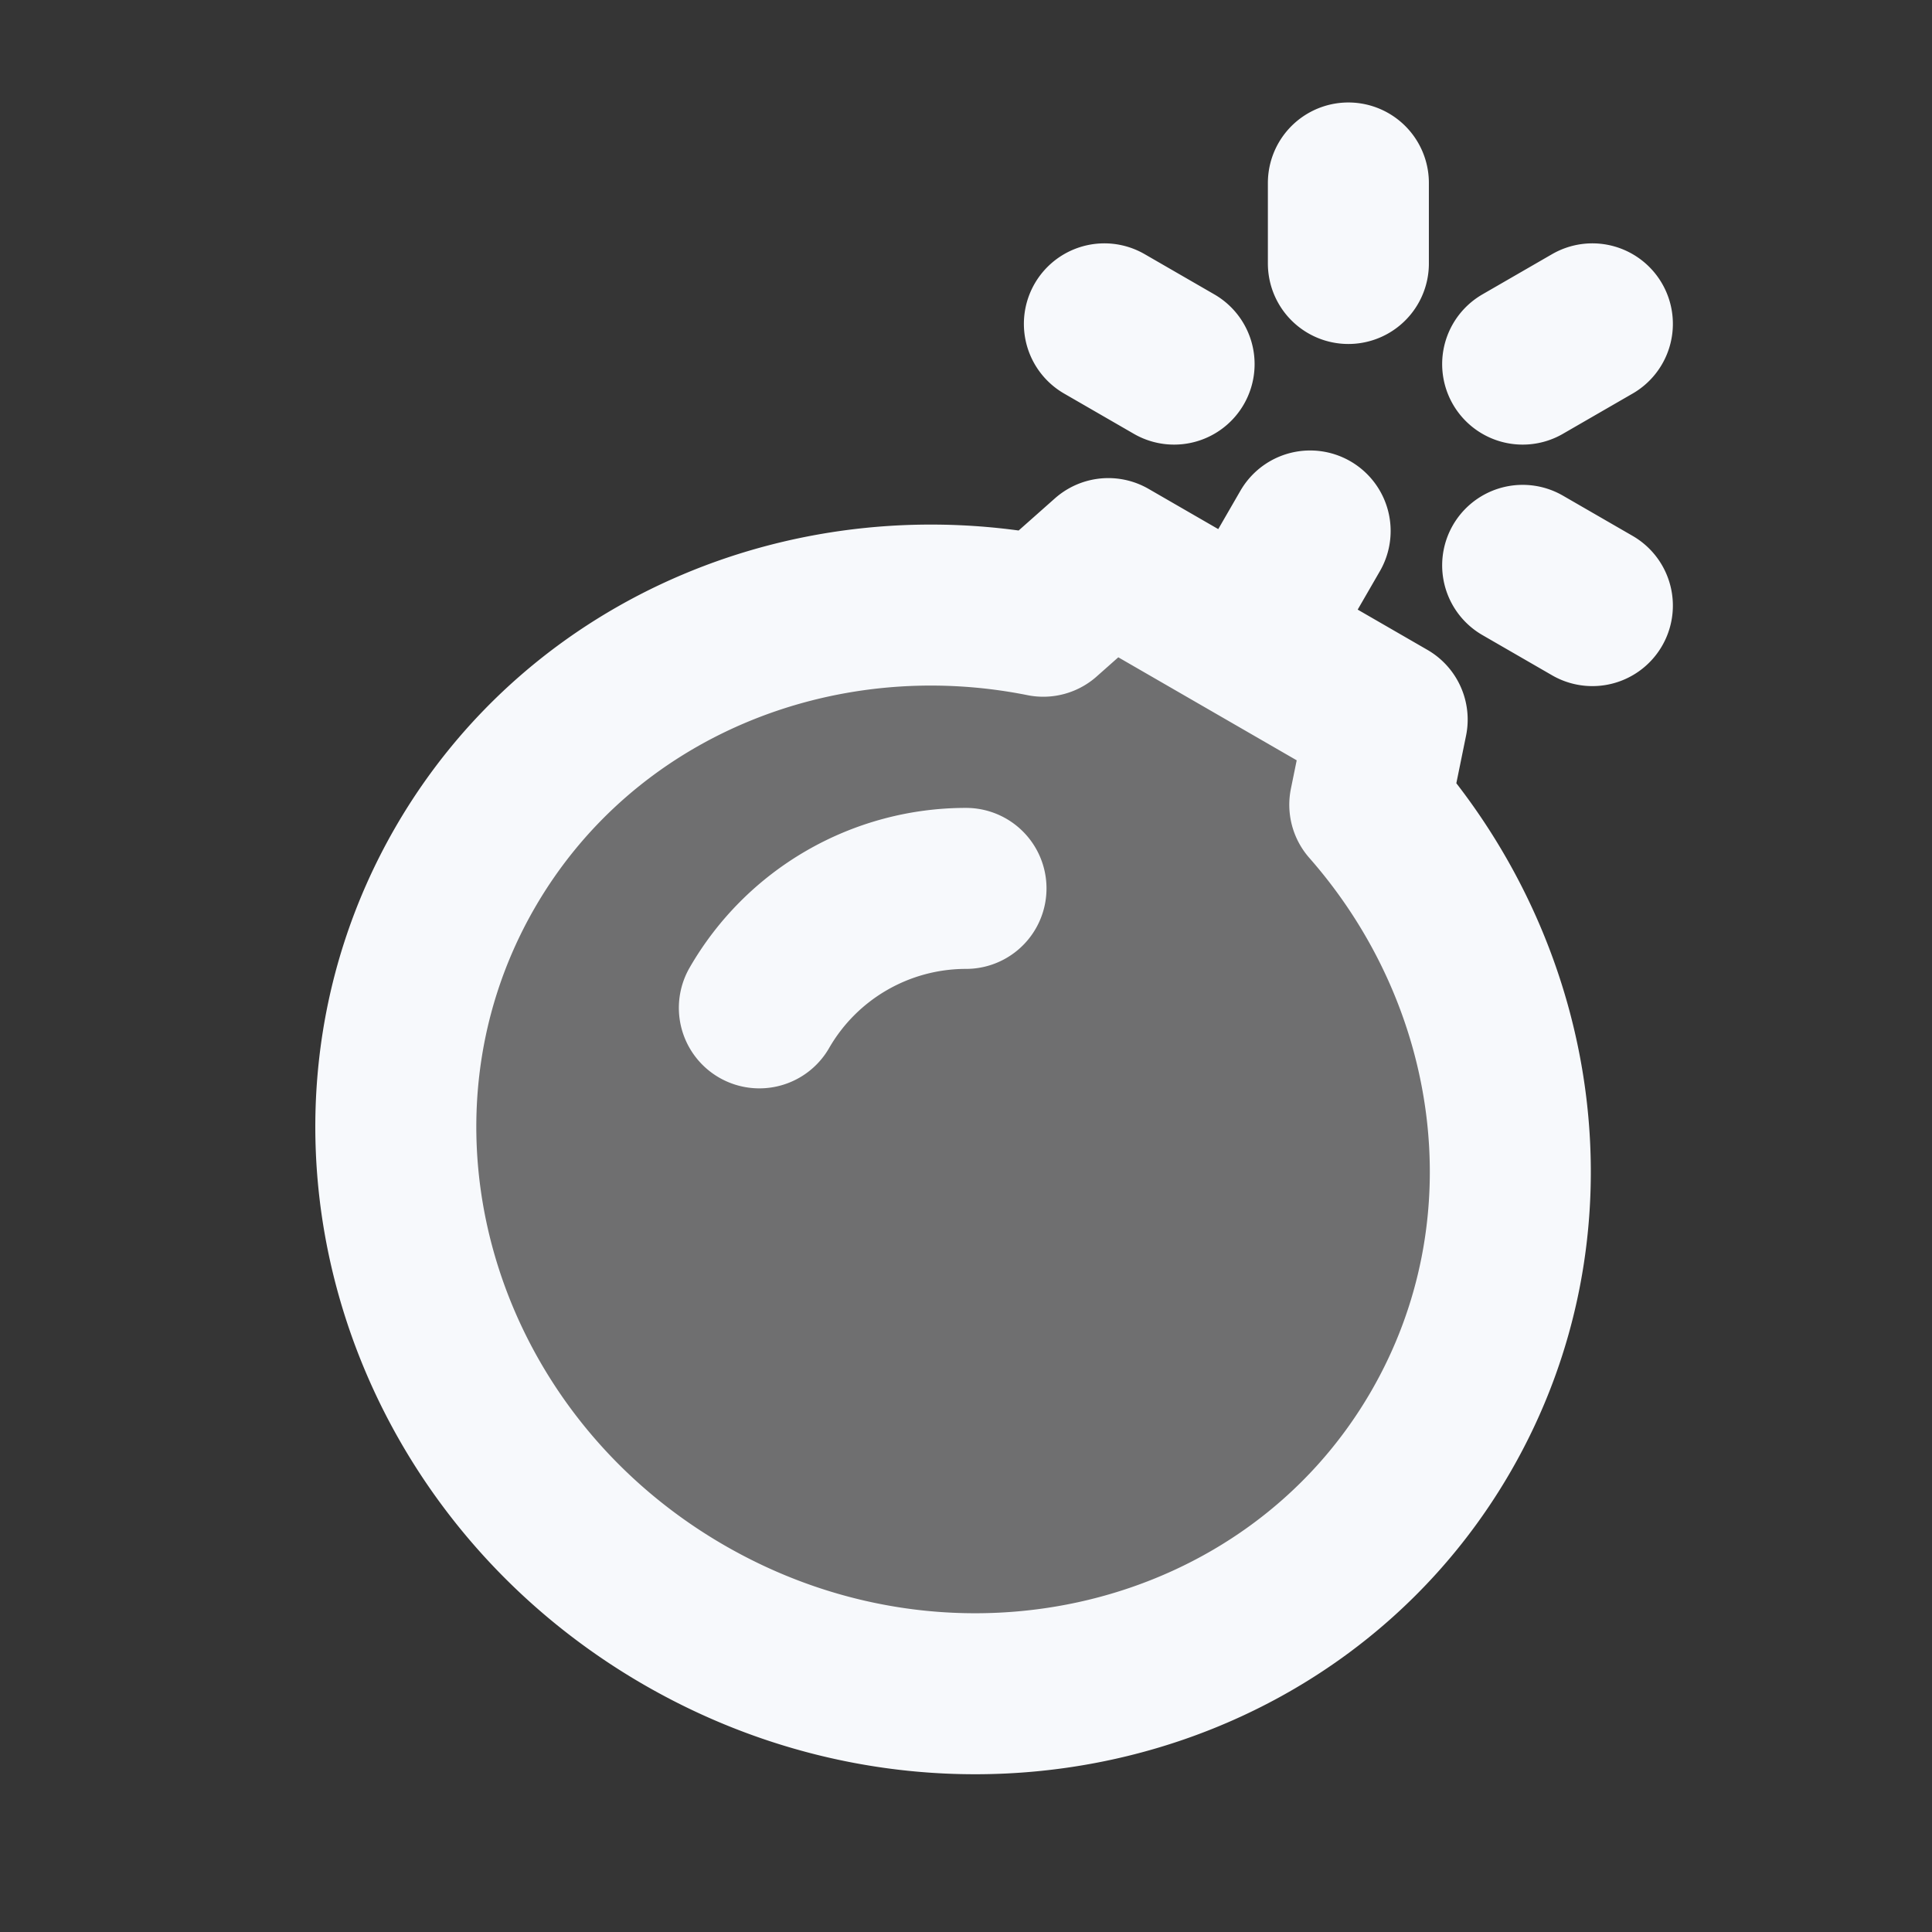 <svg xmlns="http://www.w3.org/2000/svg" width="24" height="24" fill="none"><rect width="100%" height="100%" fill="#333333" stroke="none"/><path fill="#fff" fill-opacity=".01" d="M24 0v24H0V0z"/><path fill="#F7F9FC" d="m12.96 7.655.808-.716 3.464 2-.216 1.058c1.89 2.153 2.338 5.266.885 7.782-1.844 3.194-6.053 4.217-9.401 2.284-3.348-1.933-4.567-6.09-2.723-9.284C7.23 8.262 10.15 7.092 12.96 7.654" opacity=".3"/><path stroke="#F7F9FC" stroke-linecap="round" stroke-linejoin="round" stroke-width="2" d="M16.75 3.273v-1m-2.165 2.25-.866-.5m5.196.5.866-.5m0 3.5-.866-.5M9.433 12.52A2.963 2.963 0 0 1 12 11.036m3.5-3.098.775-1.342m-2.507.343-.808.716c-2.81-.562-5.73.607-7.183 3.123-1.844 3.195-.625 7.352 2.723 9.285 3.348 1.933 7.557.91 9.401-2.284 1.453-2.516 1.006-5.63-.885-7.782l.216-1.058z"/></svg>